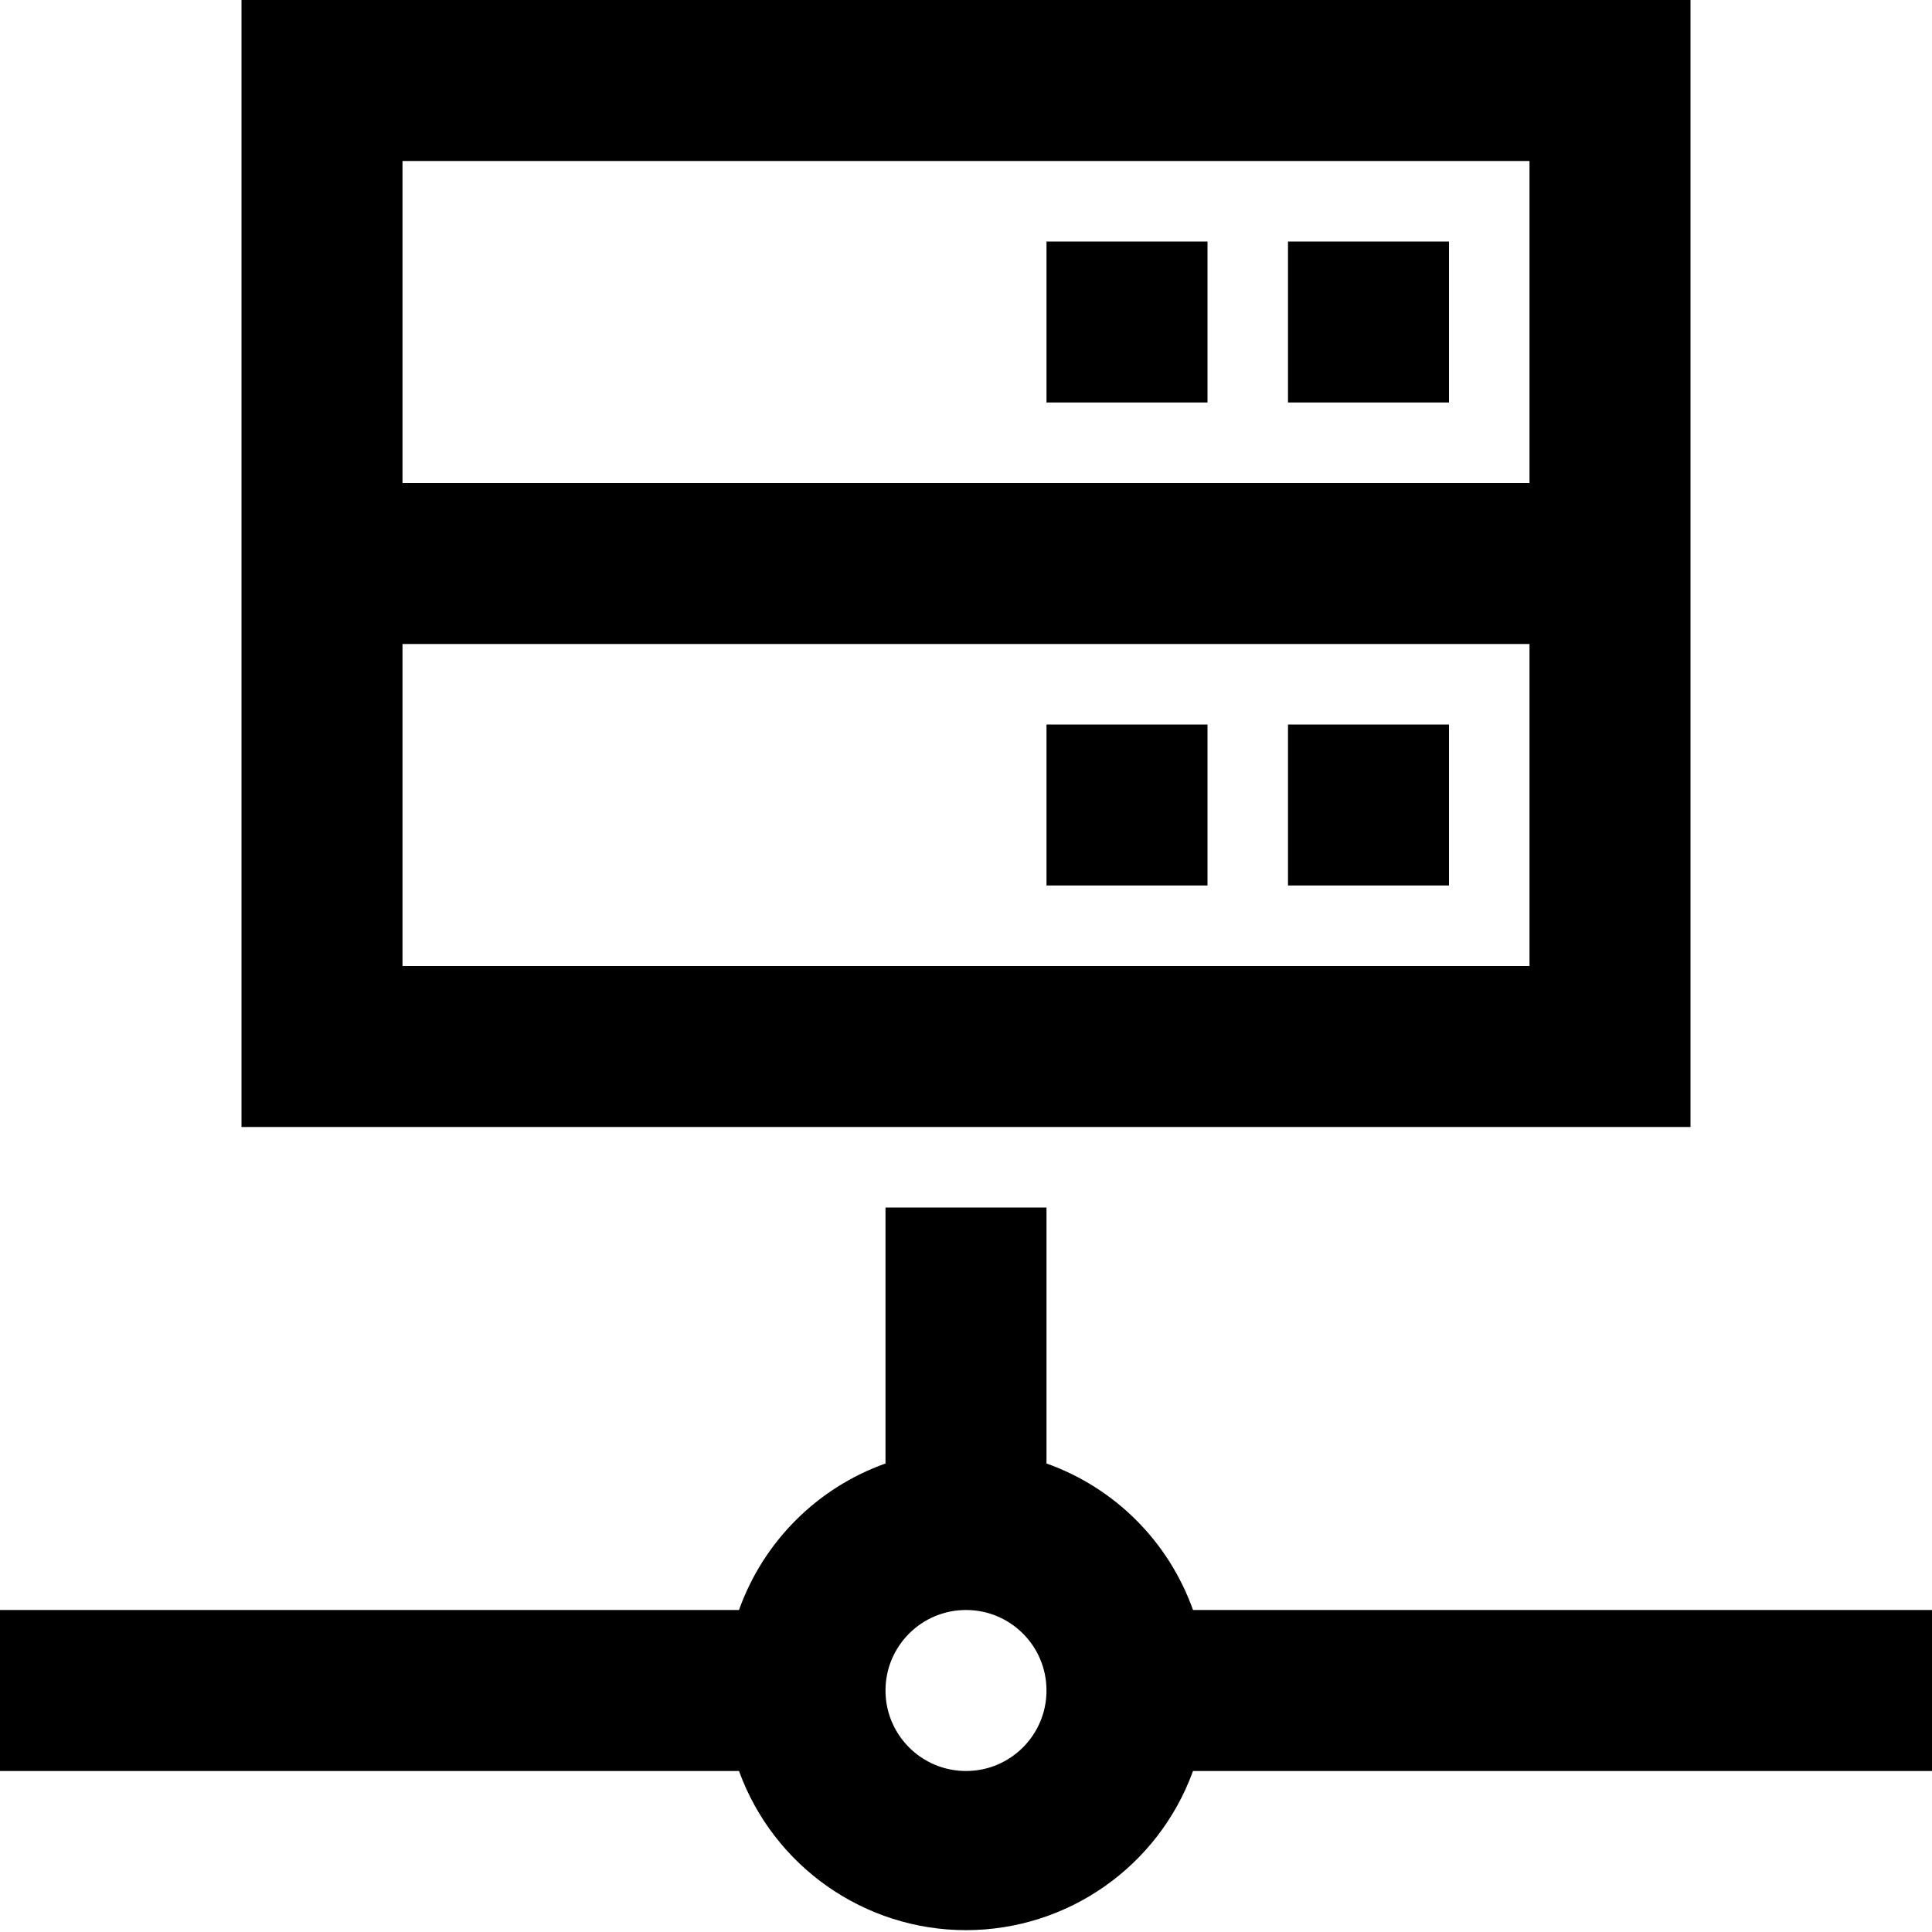 <svg width="24" height="24" viewBox="0 0 24 24" fill="none" xmlns="http://www.w3.org/2000/svg">
<path fill-rule="evenodd" clip-rule="evenodd" d="M18 3V5H16V3H18ZM13 3V5H15V3H13ZM13 9V11H15V9H13ZM16 9V11H18V9H16ZM5 2H19V6H5V8H19V12H5V7H3V14H21V0H3V7H5V2ZM24 22H14.82C14.39 23.186 13.262 23.977 12 23.977C10.738 23.977 9.611 23.186 9.18 22H0V20H9.18C9.483 19.151 10.151 18.482 11 18.18V15H13V18.18C13.85 18.482 14.518 19.151 14.82 20H24V22ZM13 21C13 20.448 12.553 20 12 20C11.448 20 11 20.448 11 21C11 21.552 11.448 22 12 22C12.553 22 13 21.552 13 21Z" fill="currentColor"/>
</svg>
